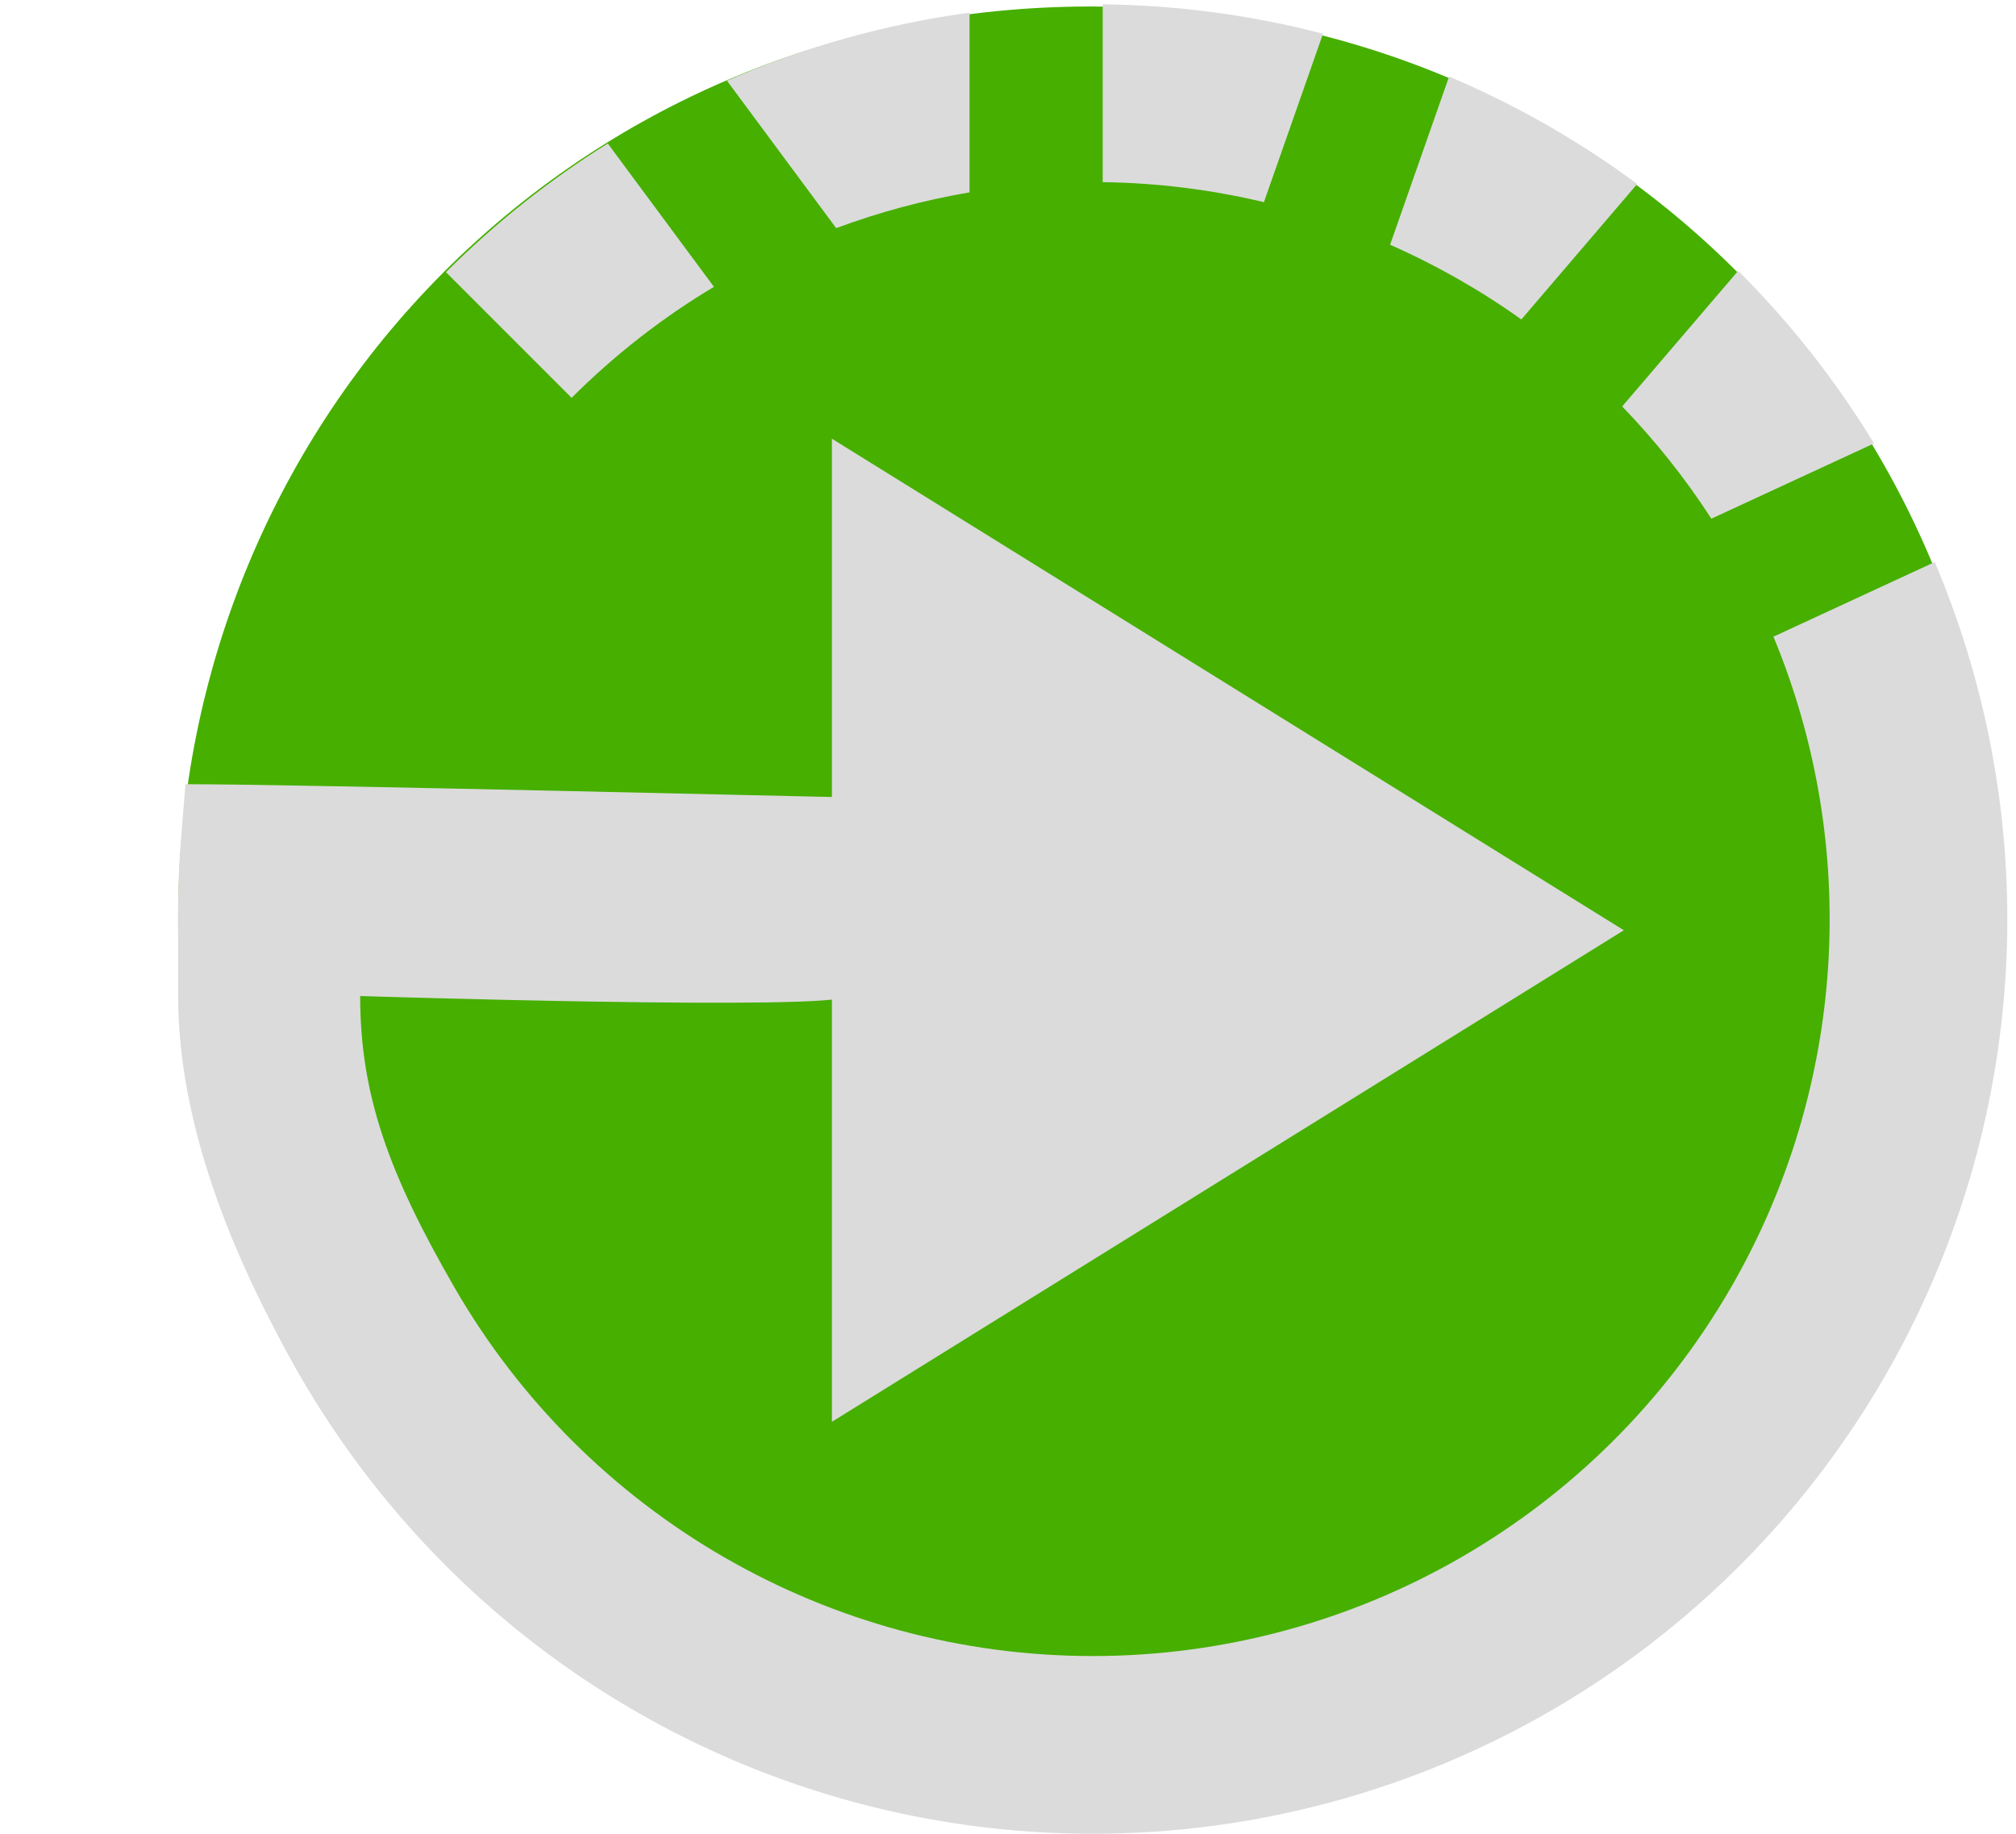 <?xml version="1.0" encoding="UTF-8" standalone="no"?>
<svg width="464px" height="422px" viewBox="0 0 464 422" version="1.1" xmlns="http://www.w3.org/2000/svg" xmlns:xlink="http://www.w3.org/1999/xlink">
    <title>re-run-icon</title>
    <g id="Page-1" stroke="none" stroke-width="1" fill="none" fill-rule="evenodd">
        <g id="run-v2" transform="translate(41, 1)">
            <g >
                <path d="M0,210.499 C0,326.478 94.02,420.504 210,420.504 C325.981,420.504 420,326.479 420,210.499 C420,94.518 328,0.496 210,0.496 C92,0.496 0,94.517 0,210.499 Z" id="play-2-icon" fill="#46AF00"></path>
                <path d="M150.47,326.197 L150.47,99.959 L332.741,213.079 L150.47,326.197 L150.47,326.197 Z" id="play-2-icon-path" fill="#DBDBDB"></path>
            </g>
        </g>
        <path d="M433.811,316.746 C396.207,381.879 326.71,422 251.502,422 C176.293,422 106.797,381.879 69.192,316.746 C50.515,284.395 41,255.004 41,229.217 C41,200.367 40.691,204.623 42.691,180.465 C69.192,180.465 190.796,183.465 194.617,183.465 C196.197,183.465 196.91,225.743 194.91,229.217 C192.91,232.691 82.898,229.217 82.898,229.217 C82.898,252.096 89.587,270.274 104.61,296.297 C134.908,348.774 190.903,381.101 251.501,381.101 C312.097,381.101 368.091,348.775 398.391,296.297 C424.97,250.26 428.227,194.854 408.172,146.516 L445.3,129.339 C470.891,189.687 467.077,259.127 433.811,316.746 Z M400.052,62.327 L373.356,93.534 C380.955,101.386 387.841,110.018 393.885,119.362 L431.318,102.043 C422.422,87.425 411.899,74.124 400.052,62.327 L400.052,62.327 Z M304.502,7.763 C288.132,3.505 271.123,1.187 253.795,1 L253.795,41.918 C266.442,42.089 278.877,43.651 290.904,46.525 L304.502,7.763 L304.502,7.763 Z M223.15,2.91 C203.741,5.546 184.969,10.854 167.312,18.562 L192.452,52.501 C202.348,48.823 212.619,46.056 223.15,44.273 L223.15,2.91 L223.15,2.91 Z M164.318,66.004 L139.885,33.021 C126.447,41.425 113.938,51.341 102.642,62.634 L131.563,91.555 C141.431,81.689 152.442,73.12 164.318,66.004 L164.318,66.004 Z M376.817,42.343 C363.418,32.418 348.878,24.12 333.518,17.62 L319.942,56.322 C330.571,61.012 340.701,66.764 350.15,73.517 L376.817,42.343 L376.817,42.343 Z" id="power-on-5-icon" fill="#DBDBDB"></path>
    </g>
</svg>